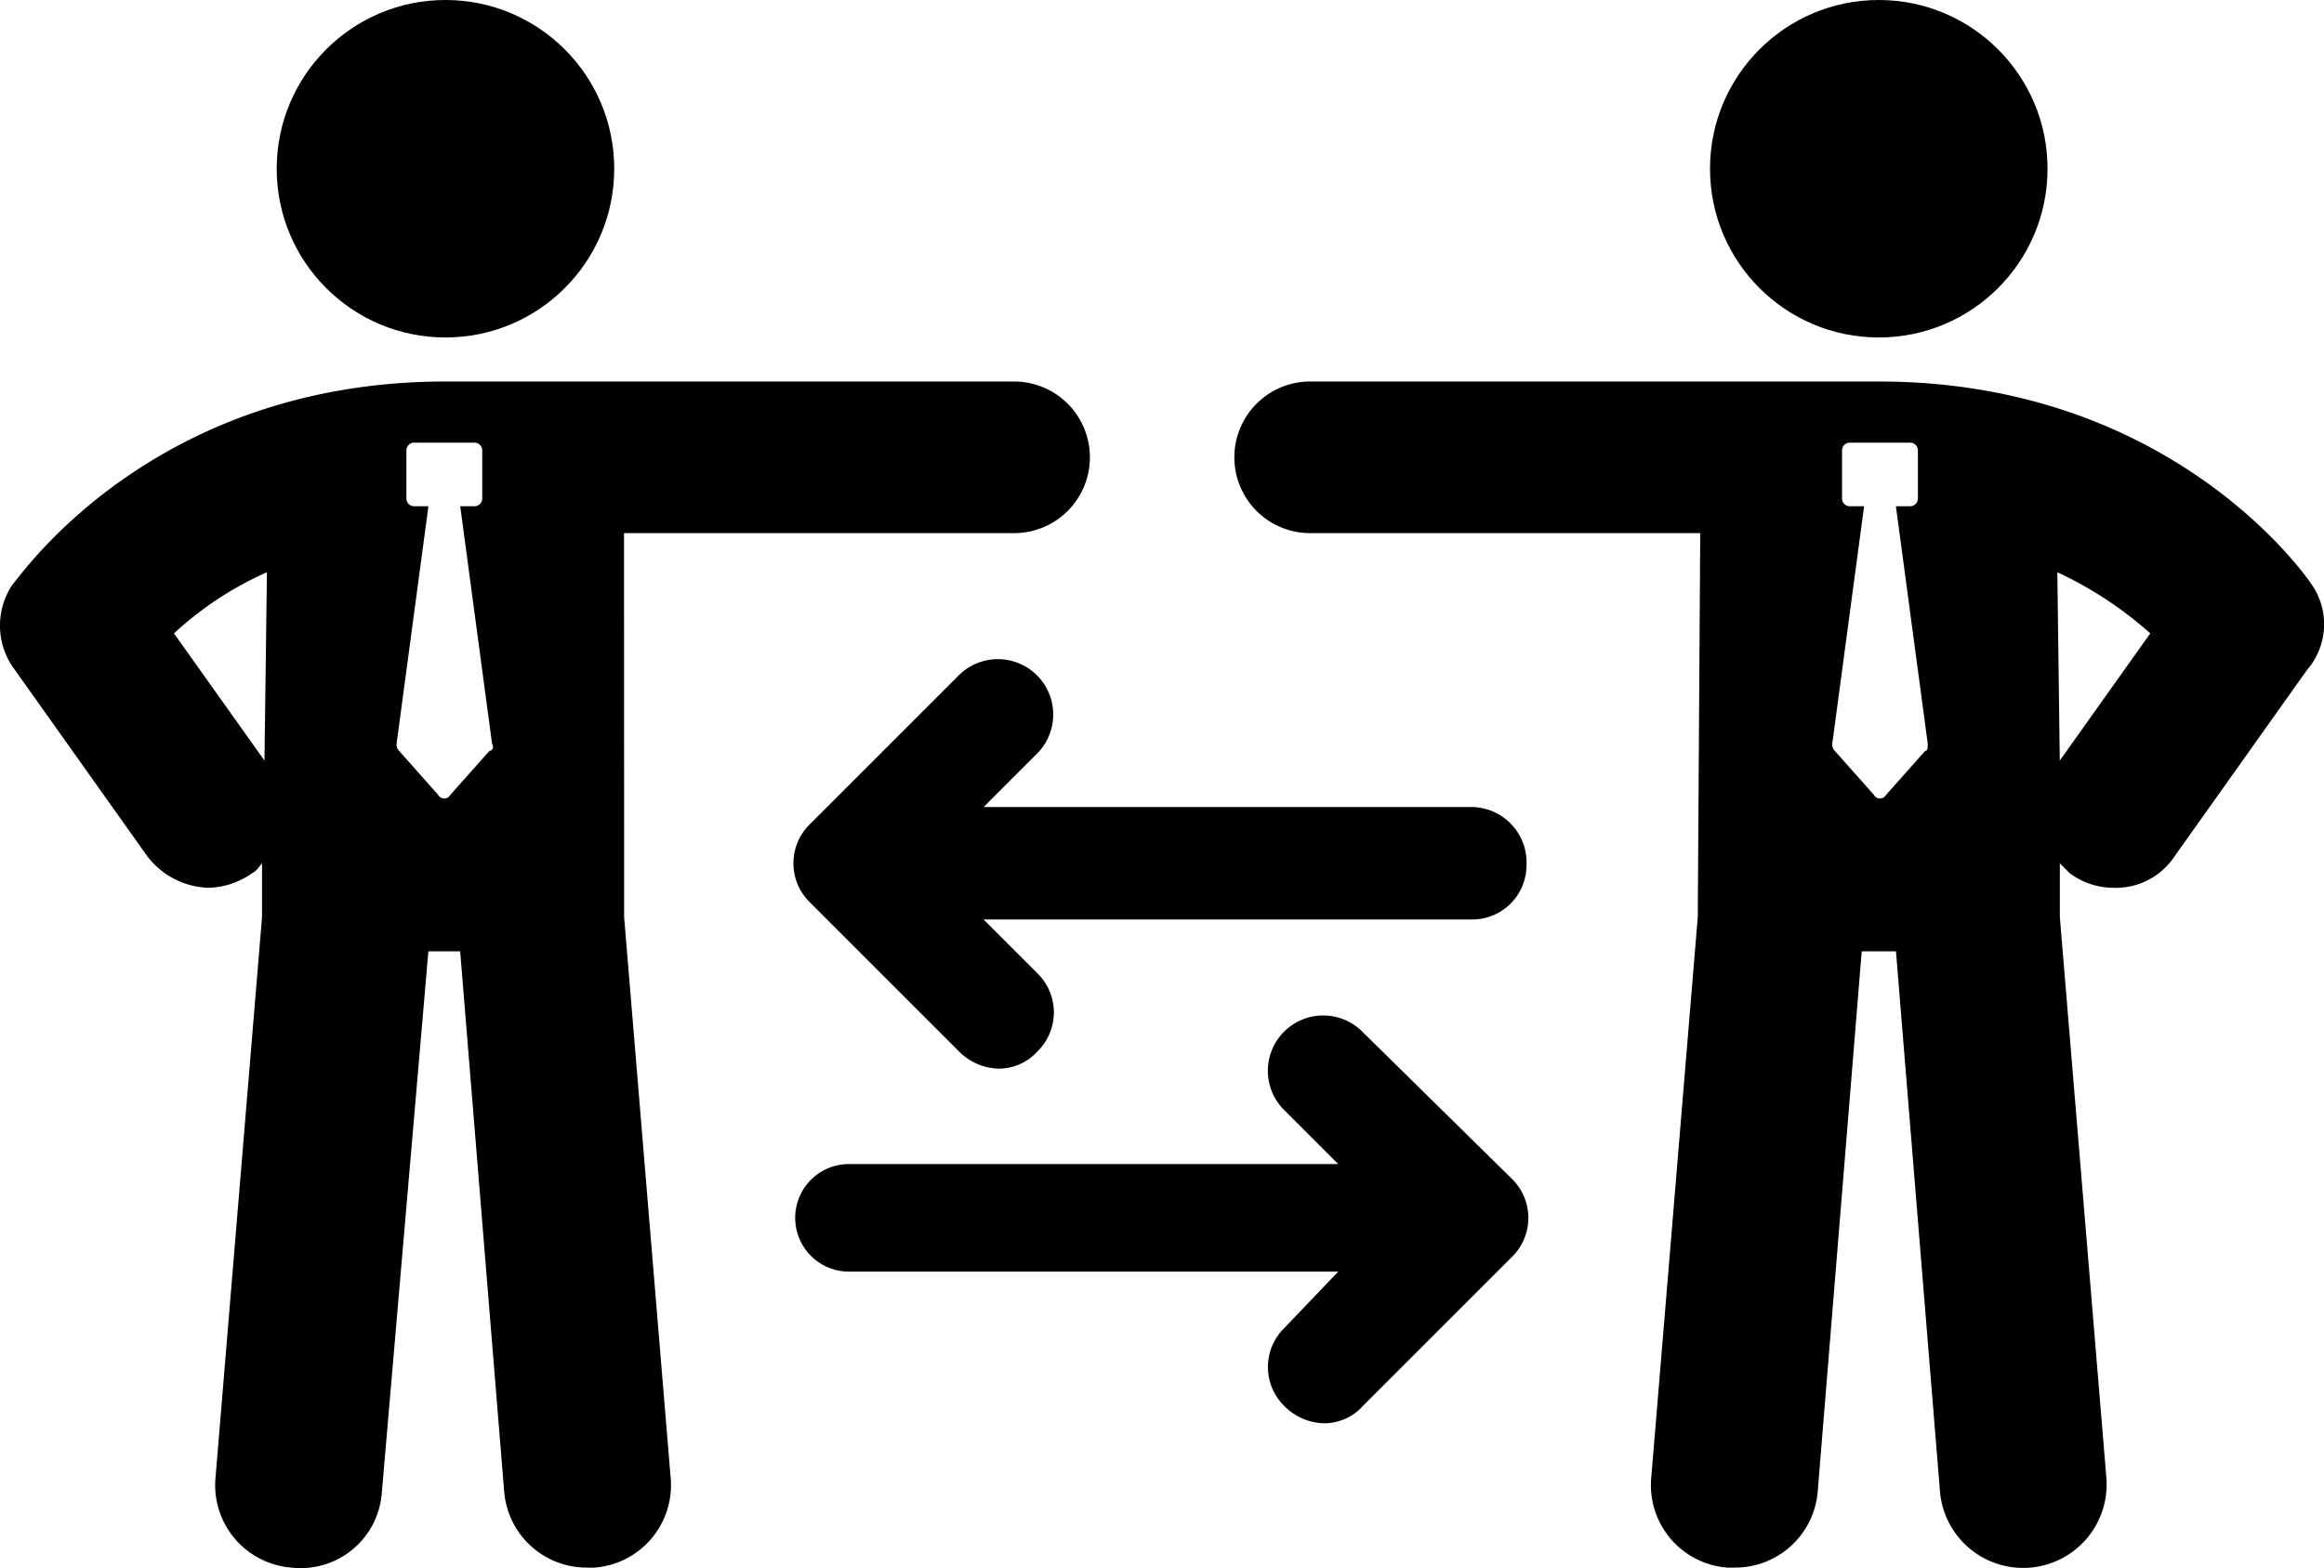 <svg xmlns="http://www.w3.org/2000/svg" width="134.019" height="90.439" viewBox="0 0 134.019 90.439">
  <g id="icn_collaborate_black" transform="translate(-2.487 -17.9)">
    <g id="Group_1238" data-name="Group 1238" transform="translate(2.487 17.9)">
      <g id="Group_1237" data-name="Group 1237">
        <path id="Path_431" data-name="Path 431" d="M38.473,42.245H60.9a4.373,4.373,0,1,0,0-8.745H28.176C11.25,33.5,3.634,44.784,3.211,45.207a4.234,4.234,0,0,0,.141,4.937l7.617,10.72A4.623,4.623,0,0,0,14.495,62.7a4.55,4.55,0,0,0,2.539-.846c.282-.141.423-.423.564-.564v3.1l-2.68,32.3a4.769,4.769,0,0,0,4.373,5.219,4.692,4.692,0,0,0,5.219-4.373l2.68-31.172h1.834l2.539,31.172a4.77,4.77,0,0,0,4.8,4.373h.423a4.769,4.769,0,0,0,4.373-5.219l-2.68-32.3ZM17.739,55.363,12.52,48.028A19.5,19.5,0,0,1,17.88,44.5ZM30.715,54.8l-2.257,2.539a.4.4,0,0,1-.705,0L25.5,54.8a.518.518,0,0,1-.141-.423l1.834-13.682h-.846a.45.45,0,0,1-.423-.423V37.449a.45.45,0,0,1,.423-.423h3.526a.45.45,0,0,1,.423.423V40.27a.45.45,0,0,1-.423.423h-.846l1.834,13.682C31,54.657,30.856,54.8,30.715,54.8Z" transform="translate(-2.487 -11.496)"/>
        <circle id="Ellipse_347" data-name="Ellipse 347" cx="9.732" cy="9.732" r="9.732" transform="translate(15.957)"/>
        <path id="Path_432" data-name="Path 432" d="M115.062,45.207C114.78,44.784,107.022,33.5,90.1,33.5H57.373a4.373,4.373,0,1,0,0,8.745H79.8L79.658,64.39l-2.68,32.3a4.769,4.769,0,0,0,4.373,5.219h.423a4.779,4.779,0,0,0,4.8-4.373l2.539-31.172h1.975l2.539,31.172a4.814,4.814,0,1,0,9.591-.846l-2.68-32.3v-3.1l.564.564a4.225,4.225,0,0,0,2.539.846,4.057,4.057,0,0,0,3.526-1.834l7.617-10.72A4.028,4.028,0,0,0,115.062,45.207ZM92.776,54.8l-2.257,2.539a.4.4,0,0,1-.705,0L87.557,54.8a.518.518,0,0,1-.141-.423L89.25,40.694H88.4a.45.45,0,0,1-.423-.423V37.449a.45.45,0,0,1,.423-.423H91.93a.45.45,0,0,1,.423.423V40.27a.45.45,0,0,1-.423.423h-.846l1.834,13.682C92.917,54.657,92.917,54.8,92.776,54.8Zm7.758.564L100.393,44.5a21.974,21.974,0,0,1,5.36,3.526Z" transform="translate(18.248 -11.496)"/>
        <circle id="Ellipse_348" data-name="Ellipse 348" cx="9.732" cy="9.732" r="9.732" transform="translate(98.612)"/>
        <path id="Path_433" data-name="Path 433" d="M74.1,53.394H45.892l3.1-3.1a3.192,3.192,0,0,0-4.514-4.514l-8.6,8.6a3.151,3.151,0,0,0,0,4.514l8.6,8.6a3.329,3.329,0,0,0,2.257.987,3,3,0,0,0,2.257-.987,3.151,3.151,0,0,0,0-4.514l-3.1-3.1H74.1a3.131,3.131,0,0,0,3.1-3.1A3.2,3.2,0,0,0,74.1,53.394Z" transform="translate(10.829 -6.847)"/>
        <path id="Path_434" data-name="Path 434" d="M67.723,60.377a3.192,3.192,0,1,0-4.514,4.514l3.1,3.1H38.1a3.1,3.1,0,1,0,0,6.206h28.21l-3.1,3.244a3.151,3.151,0,0,0,0,4.514,3.329,3.329,0,0,0,2.257.987,3,3,0,0,0,2.257-.987l8.6-8.6a3.151,3.151,0,0,0,0-4.514Z" transform="translate(10.86 -0.854)"/>
      </g>
    </g>
  </g>
</svg>
